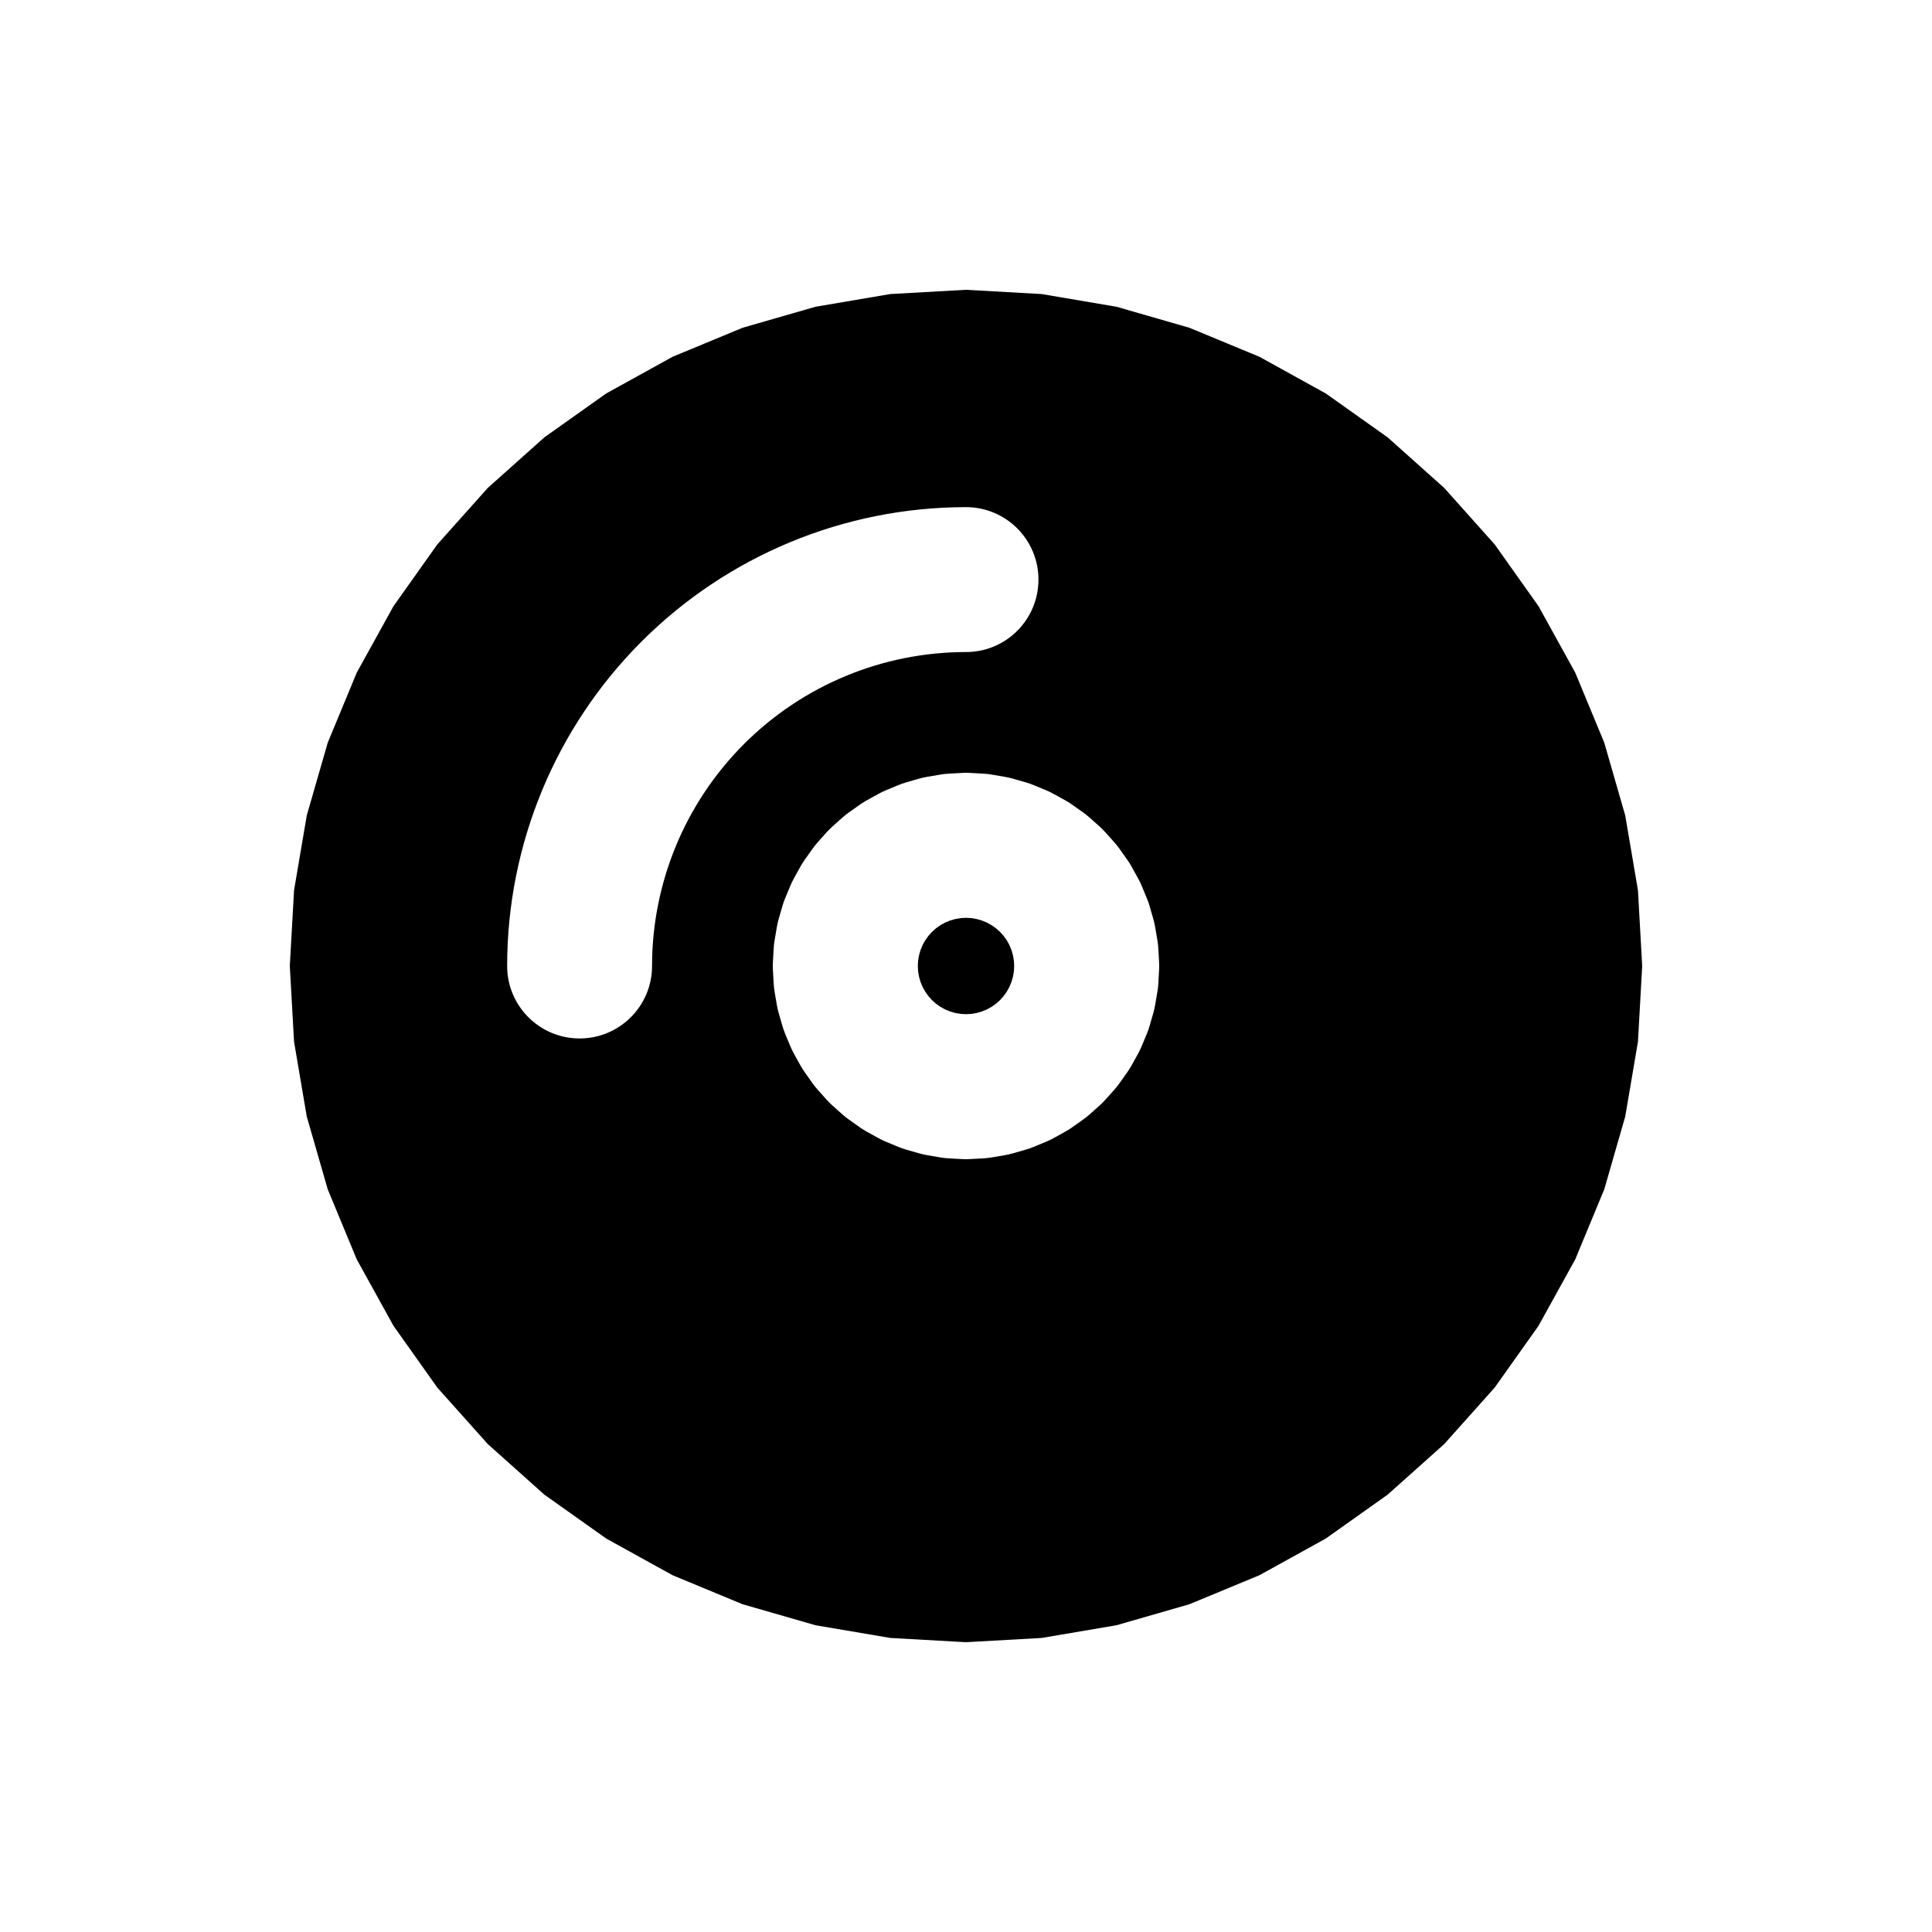 <svg width="80" height="80" viewBox="0 0 80 80" fill="none" xmlns="http://www.w3.org/2000/svg">
  <path d="M39.777 38.017L39.556 38.055L39.341 38.117L39.134 38.202L38.938 38.311L38.756 38.44L38.589 38.589L38.44 38.756L38.311 38.938L38.202 39.134L38.117 39.341L38.055 39.556L38.017 39.777L38.005 40L38.017 40.223L38.055 40.444L38.117 40.659L38.202 40.866L38.311 41.062L38.44 41.244L38.589 41.411L38.756 41.56L38.938 41.689L39.134 41.798L39.341 41.883L39.556 41.945L39.777 41.983L40 41.995L40.223 41.983L40.444 41.945L40.659 41.883L40.866 41.798L41.062 41.689L41.244 41.56L41.411 41.411L41.56 41.244L41.689 41.062L41.798 40.866L41.883 40.659L41.945 40.444L41.983 40.223L41.995 40L41.983 39.777L41.945 39.556L41.883 39.341L41.798 39.134L41.689 38.938L41.56 38.756L41.411 38.589L41.244 38.44L41.062 38.311L40.866 38.202L40.659 38.117L40.444 38.055L40.223 38.017L40 38.005L39.777 38.017Z" fill="currentColor" />
  <path fill-rule="evenodd" clip-rule="evenodd" d="M40 12L43.135 12.176L46.231 12.702L49.248 13.571L52.149 14.773L54.897 16.292L57.458 18.109L59.799 20.201L61.891 22.542L63.708 25.103L65.227 27.851L66.429 30.752L67.298 33.769L67.824 36.865L68 40L67.824 43.135L67.298 46.231L66.429 49.248L65.227 52.149L63.708 54.897L61.891 57.458L59.799 59.799L57.458 61.891L54.897 63.708L52.149 65.227L49.248 66.429L46.231 67.298L43.135 67.824L40 68L36.865 67.824L33.769 67.298L30.752 66.429L27.851 65.227L25.103 63.708L22.542 61.891L20.201 59.799L18.109 57.458L16.292 54.897L14.773 52.149L13.571 49.248L12.702 46.231L12.176 43.135L12 40L12.176 36.865L12.702 33.769L13.571 30.752L14.773 27.851L16.292 25.103L18.109 22.542L20.201 20.201L22.542 18.109L25.103 16.292L27.851 14.773L30.752 13.571L33.769 12.702L36.865 12.176L40 12ZM40.168 32.005L40.728 32.036C40.84 32.042 40.952 32.055 41.062 32.074L41.615 32.168C41.726 32.187 41.835 32.212 41.943 32.243L42.482 32.398C42.59 32.429 42.696 32.466 42.799 32.509L43.318 32.724C43.421 32.767 43.522 32.815 43.621 32.87L44.111 33.141C44.209 33.195 44.305 33.255 44.396 33.32L44.853 33.644C44.945 33.709 45.033 33.779 45.117 33.854L45.535 34.227C45.618 34.302 45.698 34.382 45.773 34.465L46.146 34.883C46.221 34.967 46.291 35.055 46.356 35.147L46.68 35.604C46.745 35.695 46.805 35.791 46.859 35.889L47.13 36.379C47.185 36.478 47.233 36.579 47.276 36.682L47.491 37.201C47.534 37.304 47.571 37.41 47.602 37.518L47.757 38.057C47.788 38.165 47.813 38.274 47.832 38.385L47.926 38.938C47.945 39.048 47.958 39.16 47.964 39.272L47.995 39.832C48.002 39.944 48.002 40.056 47.995 40.168L47.964 40.728C47.958 40.84 47.945 40.952 47.926 41.062L47.832 41.615C47.813 41.726 47.788 41.835 47.757 41.943L47.602 42.482C47.571 42.59 47.534 42.696 47.491 42.799L47.276 43.318C47.233 43.421 47.185 43.522 47.13 43.621L46.859 44.111C46.805 44.209 46.745 44.305 46.68 44.396L46.356 44.853C46.291 44.945 46.221 45.033 46.146 45.117L45.773 45.535C45.698 45.618 45.618 45.698 45.535 45.773L45.117 46.146C45.033 46.221 44.945 46.291 44.853 46.356L44.396 46.68C44.305 46.745 44.209 46.805 44.111 46.859L43.621 47.13C43.522 47.185 43.421 47.233 43.318 47.276L42.799 47.491C42.696 47.534 42.59 47.571 42.482 47.602L41.943 47.757C41.835 47.788 41.726 47.813 41.615 47.832L41.062 47.926C40.952 47.945 40.84 47.958 40.728 47.964L40.168 47.995C40.056 48.002 39.944 48.002 39.832 47.995L39.272 47.964C39.16 47.958 39.048 47.945 38.938 47.926L38.385 47.832C38.274 47.813 38.165 47.788 38.057 47.757L37.518 47.602C37.41 47.571 37.304 47.534 37.201 47.491L36.682 47.276C36.579 47.233 36.478 47.185 36.379 47.13L35.889 46.859C35.791 46.805 35.695 46.745 35.604 46.68L35.147 46.356C35.055 46.291 34.967 46.221 34.883 46.146L34.465 45.773C34.382 45.698 34.302 45.618 34.227 45.535L33.854 45.117C33.779 45.033 33.709 44.945 33.644 44.853L33.32 44.396C33.255 44.305 33.195 44.209 33.141 44.111L32.87 43.621C32.815 43.522 32.767 43.421 32.724 43.318L32.509 42.799C32.466 42.696 32.429 42.59 32.398 42.482L32.243 41.943C32.212 41.835 32.187 41.726 32.168 41.615L32.074 41.062C32.055 40.952 32.042 40.84 32.036 40.728L32.005 40.168C31.998 40.056 31.998 39.944 32.005 39.832L32.036 39.272C32.042 39.16 32.055 39.048 32.074 38.938L32.168 38.385C32.187 38.274 32.212 38.165 32.243 38.057L32.398 37.518C32.429 37.41 32.466 37.304 32.509 37.201L32.724 36.682C32.767 36.579 32.815 36.478 32.87 36.379L33.141 35.889C33.195 35.791 33.255 35.695 33.32 35.604L33.644 35.147C33.709 35.055 33.779 34.967 33.854 34.883L34.227 34.465C34.302 34.382 34.382 34.302 34.465 34.227L34.883 33.854C34.967 33.779 35.055 33.709 35.147 33.644L35.604 33.32C35.695 33.255 35.791 33.195 35.889 33.141L36.379 32.87C36.478 32.815 36.579 32.767 36.682 32.724L37.201 32.509C37.304 32.466 37.41 32.429 37.518 32.398L38.057 32.243C38.165 32.212 38.274 32.187 38.385 32.168L38.938 32.074C39.048 32.055 39.16 32.042 39.272 32.036L39.832 32.005C39.944 31.998 40.056 31.998 40.168 32.005ZM30.808 30.808C33.246 28.37 36.552 27 40 27C41.657 27 43 25.657 43 24C43 22.343 41.657 21 40 21C34.961 21 30.128 23.002 26.565 26.565C23.002 30.128 21 34.961 21 40C21 41.657 22.343 43 24 43C25.657 43 27 41.657 27 40C27 36.552 28.37 33.246 30.808 30.808Z" fill="currentColor" />
</svg>